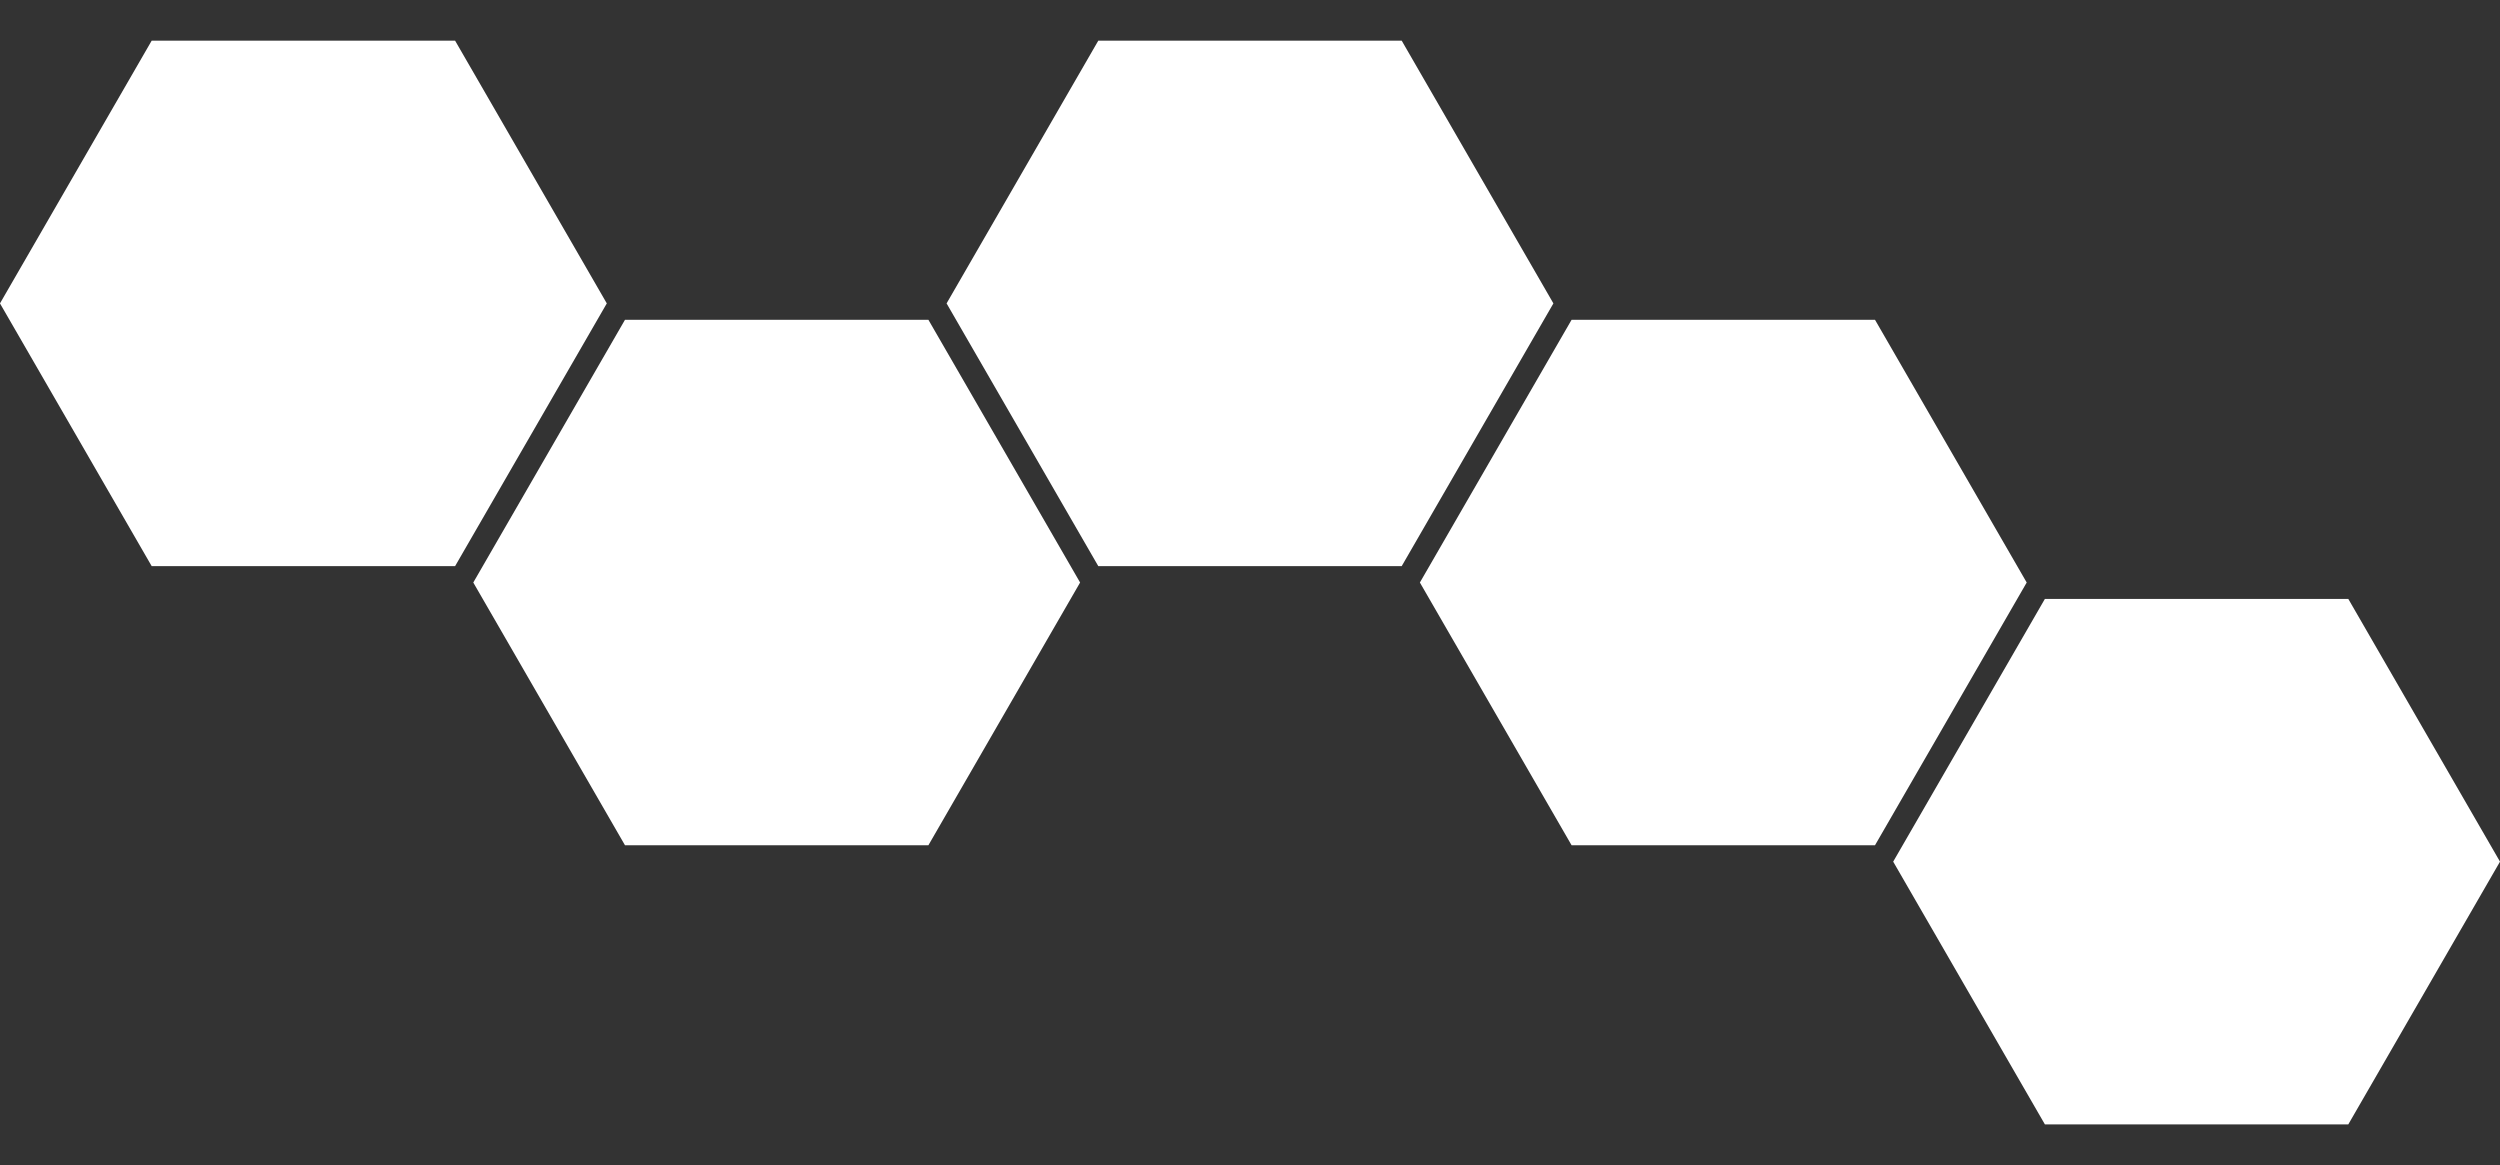 <svg width="206" height="96" viewBox="0 0 206 96" fill="none" xmlns="http://www.w3.org/2000/svg">
<rect x="0" y="0" width="206" height="96" fill="#333333" stroke="none"/>
<path d="M51.788 26.85L76.211 26.85L88.423 48L76.211 69.15L51.788 69.15L39.576 48L51.788 26.85Z" fill="white" stroke="white"/>
<path d="M90.788 3.85L115.211 3.85L127.423 25L115.211 46.15L90.788 46.15L78.576 25L90.788 3.85Z" fill="white" stroke="white"/>
<path d="M129.788 26.85L154.211 26.85L166.423 48L154.211 69.15L129.788 69.15L117.576 48L129.788 26.85Z" fill="white" stroke="white"/>
<path d="M12.788 3.85L37.211 3.85L49.423 25L37.211 46.15L12.788 46.15L0.576 25L12.788 3.85Z" fill="white" stroke="white"/>
<path d="M168.788 49.85L193.211 49.85L205.423 71L193.211 92.15L168.788 92.15L156.576 71L168.788 49.85Z" fill="white" stroke="white"/>
</svg>
